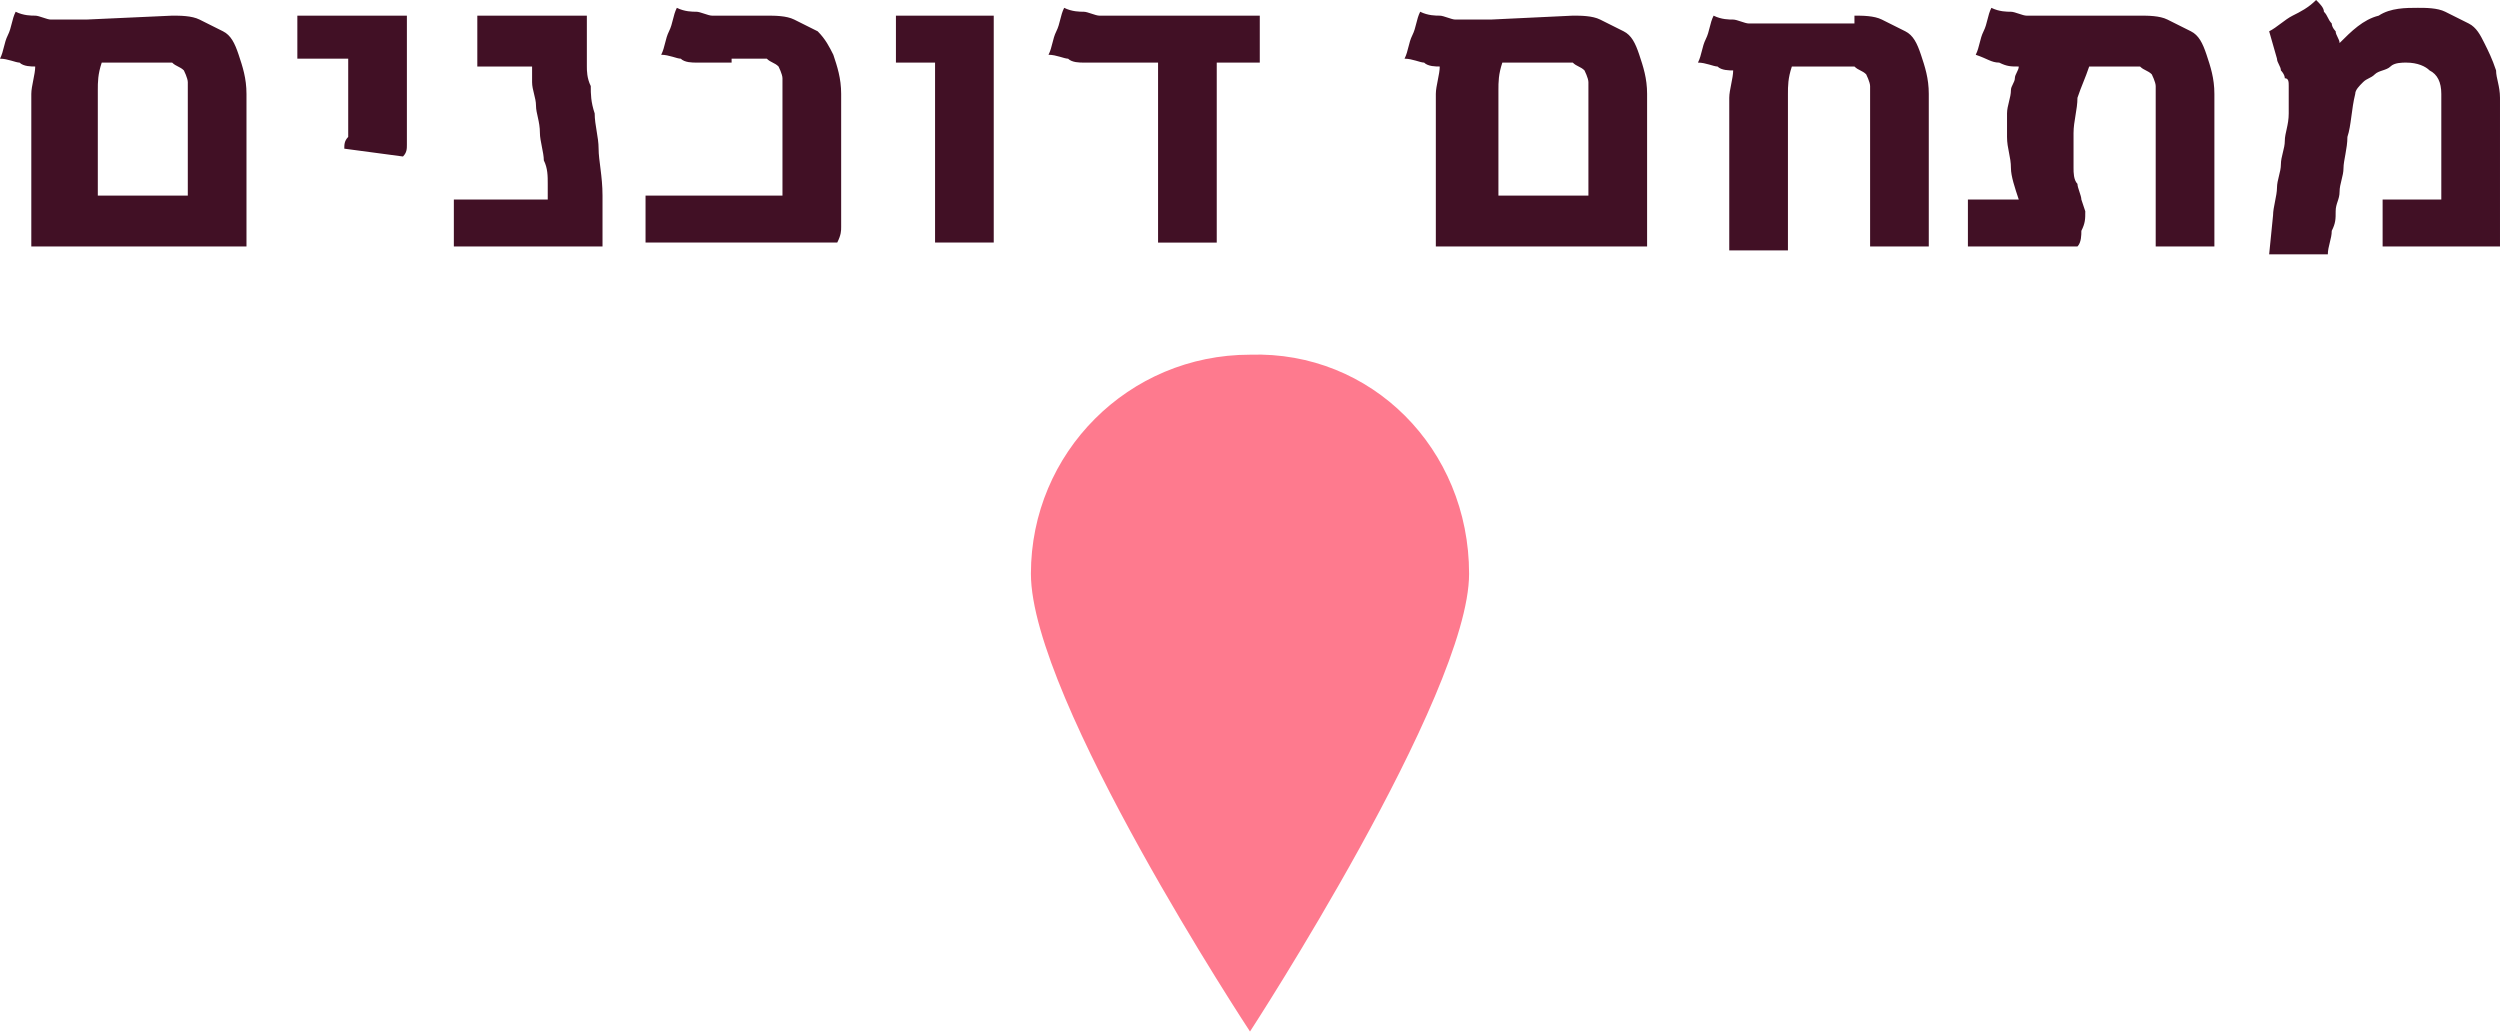 <?xml version="1.0" encoding="UTF-8" standalone="no"?>
<svg
   xmlns:dc="http://purl.org/dc/elements/1.1/"
   xmlns:cc="http://creativecommons.org/ns#"
   xmlns:rdf="http://www.w3.org/1999/02/22-rdf-syntax-ns#"
   xmlns:svg="http://www.w3.org/2000/svg"
   xmlns="http://www.w3.org/2000/svg"
   xmlns:xlink="http://www.w3.org/1999/xlink"
   width="18.034mm"
   height="7.441mm"
   viewBox="0 0 63.9 26.366"
   id="svg6662"
   version="1.1">
  <defs
     id="defs6664">
    <clipPath
       id="SVGID_8_">
      <use
         id="use184"
         style="overflow:visible"
         xlink:href="#SVGID_7_"
         x="0"
         y="0"
         width="100%"
         height="100%" />
    </clipPath>
  </defs>
  <g
     id="layer1"
     transform="translate(-408.05,-456.322)">
    <path
       d="m 412.45,456.722 c 0.2,0 0.5,0 0.7,0.1 0.2,0.1 0.4,0.2 0.6,0.3 0.2,0.1 0.3,0.3 0.4,0.6 0.1,0.3 0.2,0.6 0.2,1 l 0,3.9 -5.5,0 0,-3.2 c 0,-0.2 0,-0.5 0,-0.7 0,-0.2 0.1,-0.5 0.1,-0.7 -0.1,0 -0.3,0 -0.4,-0.1 -0.1,0 -0.3,-0.1 -0.5,-0.1 0.1,-0.2 0.1,-0.4 0.2,-0.6 0.1,-0.2 0.1,-0.4 0.2,-0.6 0.2,0.1 0.4,0.1 0.5,0.1 0.1,0 0.3,0.1 0.4,0.1 0.1,0 0.3,0 0.4,0 0.1,0 0.3,0 0.5,0 l 2.2,-0.1 0,0 z m 0.4,4.6 0,-2.3 c 0,-0.2 0,-0.4 0,-0.6 0,-0.1 -0.1,-0.3 -0.1,-0.3 -0.1,-0.1 -0.2,-0.1 -0.3,-0.2 -0.1,0 -0.3,0 -0.5,0 l -1.3,0 c -0.1,0.3 -0.1,0.5 -0.1,0.7 0,0.2 0,0.4 0,0.7 l 0,2 2.3,0 0,0 z m 5.6,-4.6 0,2.1 c 0,0.2 0,0.4 0,0.5 0,0.1 0,0.3 0,0.4 0,0.1 0,0.2 0,0.3 0,0.1 0,0.2 -0.1,0.3 l -1.5,-0.2 c 0,-0.1 0,-0.2 0.1,-0.3 0,-0.1 0,-0.2 0,-0.3 0,-0.1 0,-0.2 0,-0.4 0,-0.1 0,-0.3 0,-0.5 l 0,-0.8 -1.3,0 0,-1.1 2.8,0 z m 4.6,0 0,0.8 c 0,0.1 0,0.2 0,0.2 0,0.1 0,0.2 0,0.3 0,0.1 0,0.3 0.1,0.5 0,0.2 0,0.4 0.1,0.7 0,0.3 0.1,0.6 0.1,0.9 0,0.3 0.1,0.7 0.1,1.2 0,0.1 0,0.1 0,0.2 0,0.1 0,0.1 0,0.2 0,0.1 0,0.2 0,0.2 0,0.1 0,0.1 0,0.2 0,0.1 0,0.1 0,0.2 0,0.1 0,0.2 0,0.3 l -3.8,0 0,-1.2 2.4,0 c 0,-0.1 0,-0.2 0,-0.4 0,-0.2 0,-0.4 -0.1,-0.6 0,-0.2 -0.1,-0.5 -0.1,-0.7 0,-0.3 -0.1,-0.5 -0.1,-0.7 0,-0.2 -0.1,-0.4 -0.1,-0.6 0,-0.2 0,-0.3 0,-0.4 l -1.4,0 0,-1.3 2.8,0 0,0 z m 3.7,1.2 c -0.2,0 -0.4,0 -0.5,0 -0.1,0 -0.3,0 -0.4,0 -0.1,0 -0.3,0 -0.4,-0.1 -0.1,0 -0.3,-0.1 -0.5,-0.1 0.1,-0.2 0.1,-0.4 0.2,-0.6 0.1,-0.2 0.1,-0.4 0.2,-0.6 0.2,0.1 0.4,0.1 0.5,0.1 0.1,0 0.3,0.1 0.4,0.1 0.1,0 0.3,0 0.4,0 0.1,0 0.3,0 0.5,0 l 0.5,0 c 0.2,0 0.5,0 0.7,0.1 0.2,0.1 0.4,0.2 0.6,0.3 0.2,0.2 0.3,0.4 0.4,0.6 0.1,0.3 0.2,0.6 0.2,1 0,0.2 0,0.4 0,0.6 0,0.2 0,0.4 0,0.6 0,0.2 0,0.5 0,0.7 0,0.2 0,0.5 0,0.8 0,0.1 0,0.2 0,0.2 0,0.1 0,0.2 0,0.2 0,0.1 0,0.2 0,0.3 0,0.1 0,0.2 -0.1,0.4 l -4.9,0 0,-1.2 3.5,0 c 0,-0.2 0,-0.4 0,-0.6 0,-0.2 0,-0.4 0,-0.6 0,-0.2 0,-0.4 0,-0.6 0,-0.2 0,-0.4 0,-0.6 0,-0.2 0,-0.4 0,-0.6 0,-0.1 -0.1,-0.3 -0.1,-0.3 -0.1,-0.1 -0.2,-0.1 -0.3,-0.2 -0.1,0 -0.3,0 -0.5,0 l -0.4,0 0,0.1 z m 6.7,-1.2 0,5.8 -1.5,0 0,-4.6 -1,0 0,-1.2 2.5,0 0,0 z m 3.2,1.2 c -0.2,0 -0.4,0 -0.5,0 -0.1,0 -0.3,0 -0.4,0 -0.1,0 -0.3,0 -0.4,-0.1 -0.1,0 -0.3,-0.1 -0.5,-0.1 0.1,-0.2 0.1,-0.4 0.2,-0.6 0.1,-0.2 0.1,-0.4 0.2,-0.6 0.2,0.1 0.4,0.1 0.5,0.1 0.1,0 0.3,0.1 0.4,0.1 0.1,0 0.3,0 0.4,0 0.1,0 0.3,0 0.5,0 l 3.2,0 0,1.2 -1.1,0 0,4.6 -1.5,0 0,-4.6 -1,0 0,0 z m 11.6,-1.2 c 0.2,0 0.5,0 0.7,0.1 0.2,0.1 0.4,0.2 0.6,0.3 0.2,0.1 0.3,0.3 0.4,0.6 0.1,0.3 0.2,0.6 0.2,1 l 0,3.9 -5.4,0 0,-3.2 c 0,-0.2 0,-0.5 0,-0.7 0,-0.2 0.1,-0.5 0.1,-0.7 -0.1,0 -0.3,0 -0.4,-0.1 -0.1,0 -0.3,-0.1 -0.5,-0.1 0.1,-0.2 0.1,-0.4 0.2,-0.6 0.1,-0.2 0.1,-0.4 0.2,-0.6 0.2,0.1 0.4,0.1 0.5,0.1 0.1,0 0.3,0.1 0.4,0.1 0.1,0 0.3,0 0.4,0 0.1,0 0.3,0 0.5,0 l 2.1,-0.1 0,0 z m 0.4,4.6 0,-2.3 c 0,-0.2 0,-0.4 0,-0.6 0,-0.1 -0.1,-0.3 -0.1,-0.3 -0.1,-0.1 -0.2,-0.1 -0.3,-0.2 -0.1,0 -0.3,0 -0.5,0 l -1.3,0 c -0.1,0.3 -0.1,0.5 -0.1,0.7 0,0.2 0,0.4 0,0.7 l 0,2 2.3,0 0,0 z m 6.8,-4.6 c 0.2,0 0.5,0 0.7,0.1 0.2,0.1 0.4,0.2 0.6,0.3 0.2,0.1 0.3,0.3 0.4,0.6 0.1,0.3 0.2,0.6 0.2,1 l 0,3.9 -1.5,0 0,-3.5 c 0,-0.2 0,-0.4 0,-0.6 0,-0.1 -0.1,-0.3 -0.1,-0.3 -0.1,-0.1 -0.2,-0.1 -0.3,-0.2 -0.1,0 -0.3,0 -0.5,0 l -1.1,0 c -0.1,0.3 -0.1,0.5 -0.1,0.7 0,0.2 0,0.4 0,0.7 l 0,3.3 -1.5,0 0,-3.2 c 0,-0.2 0,-0.5 0,-0.7 0,-0.2 0.1,-0.5 0.1,-0.7 -0.1,0 -0.3,0 -0.4,-0.1 -0.1,0 -0.3,-0.1 -0.5,-0.1 0.1,-0.2 0.1,-0.4 0.2,-0.6 0.1,-0.2 0.1,-0.4 0.2,-0.6 0.2,0.1 0.4,0.1 0.5,0.1 0.1,0 0.3,0.1 0.4,0.1 0.1,0 0.3,0 0.4,0 0.1,0 0.3,0 0.5,0 l 1.8,0 0,-0.2 z m 7.3,0 c 0.2,0 0.5,0 0.7,0.1 0.2,0.1 0.4,0.2 0.6,0.3 0.2,0.1 0.3,0.3 0.4,0.6 0.1,0.3 0.2,0.6 0.2,1 l 0,3.9 -1.5,0 0,-3.5 c 0,-0.2 0,-0.4 0,-0.6 0,-0.1 -0.1,-0.3 -0.1,-0.3 -0.1,-0.1 -0.2,-0.1 -0.3,-0.2 -0.1,0 -0.3,0 -0.5,0 l -0.8,0 c -0.1,0.3 -0.2,0.5 -0.3,0.8 0,0.3 -0.1,0.6 -0.1,0.9 0,0.2 0,0.3 0,0.5 0,0.1 0,0.3 0,0.4 0,0.1 0,0.3 0.1,0.4 0,0.1 0.1,0.3 0.1,0.4 l 0.1,0.3 c 0,0.2 0,0.3 -0.1,0.5 0,0.1 0,0.3 -0.1,0.4 l -2.8,0 0,-1.2 1.3,0 c -0.1,-0.3 -0.2,-0.6 -0.2,-0.8 0,-0.3 -0.1,-0.5 -0.1,-0.8 0,-0.2 0,-0.4 0,-0.6 0,-0.2 0.1,-0.4 0.1,-0.6 0,-0.1 0.1,-0.2 0.1,-0.3 0,-0.1 0.1,-0.2 0.1,-0.3 -0.2,0 -0.3,0 -0.5,-0.1 -0.2,0 -0.3,-0.1 -0.6,-0.2 0.1,-0.2 0.1,-0.4 0.2,-0.6 0.1,-0.2 0.1,-0.4 0.2,-0.6 0.2,0.1 0.4,0.1 0.5,0.1 0.1,0 0.3,0.1 0.4,0.1 0.1,0 0.3,0 0.4,0 0.1,0 0.3,0 0.5,0 l 2,0 0,0 z m 3.3,0.4 c 0.2,-0.1 0.4,-0.3 0.6,-0.4 0.2,-0.1 0.4,-0.2 0.6,-0.4 0.1,0.1 0.2,0.2 0.2,0.3 0.1,0.1 0.1,0.2 0.2,0.3 0,0.1 0.1,0.2 0.1,0.2 0,0.1 0.1,0.2 0.1,0.3 0.3,-0.3 0.6,-0.6 1,-0.7 0.3,-0.2 0.7,-0.2 1,-0.2 0.2,0 0.5,0 0.7,0.1 0.2,0.1 0.4,0.2 0.6,0.3 0.2,0.1 0.3,0.3 0.4,0.5 0.1,0.2 0.2,0.4 0.3,0.7 0,0.2 0.1,0.4 0.1,0.7 0,0.3 0,0.5 0,0.8 0,0.1 0,0.3 0,0.5 0,0.2 0,0.3 0,0.6 0,0.3 0,0.5 0,0.7 0,0.2 0,0.4 0,0.6 0,0.1 0,0.2 0,0.3 0,0.1 0,0.2 0,0.3 l -3,0 0,-1.2 1.5,0 0,-0.1 c 0,-0.1 0,-0.1 0,-0.3 0,-0.1 0,-0.3 0,-0.4 0,-0.1 0,-0.4 0,-0.7 0,-0.1 0,-0.2 0,-0.3 0,-0.1 0,-0.2 0,-0.3 0,-0.1 0,-0.2 0,-0.3 0,-0.1 0,-0.2 0,-0.3 0,-0.3 -0.1,-0.5 -0.3,-0.6 -0.1,-0.1 -0.3,-0.2 -0.6,-0.2 -0.1,0 -0.3,0 -0.4,0.1 -0.1,0.1 -0.3,0.1 -0.4,0.2 -0.1,0.1 -0.2,0.1 -0.3,0.2 -0.1,0.1 -0.2,0.2 -0.2,0.3 -0.1,0.4 -0.1,0.8 -0.2,1.1 0,0.3 -0.1,0.6 -0.1,0.8 0,0.2 -0.1,0.4 -0.1,0.6 0,0.2 -0.1,0.3 -0.1,0.5 0,0.2 0,0.3 -0.1,0.5 0,0.2 -0.1,0.4 -0.1,0.6 l -1.5,0 0.1,-1 c 0,-0.2 0.1,-0.5 0.1,-0.7 0,-0.2 0.1,-0.4 0.1,-0.6 0,-0.2 0.1,-0.4 0.1,-0.6 0,-0.2 0.1,-0.4 0.1,-0.7 0,-0.1 0,-0.1 0,-0.2 0,-0.1 0,-0.1 0,-0.2 0,-0.1 0,-0.2 0,-0.3 0,-0.1 0,-0.2 -0.1,-0.2 0,-0.1 -0.1,-0.2 -0.1,-0.2 0,-0.1 -0.1,-0.2 -0.1,-0.3 l -0.2,-0.7 0,0 z"
       class="st10"
       id="path297"
       style="fill:#411025" />
    <g
       transform="translate(735.9,-458.712)"
       id="g299">
      <g
         id="g178">
        <defs
           id="defs180">
          <rect
             height="1157.5"
             width="554"
             y="457.5"
             x="-658.3"
             id="SVGID_7_" />
        </defs>
        <clipPath
           id="clipPath6657">
          <use
             id="use6659"
             style="overflow:visible"
             xlink:href="#SVGID_7_"
             x="0"
             y="0"
             width="100%"
             height="100%" />
        </clipPath>
        <path
           clip-path="url(#SVGID_8_)"
           d="m -290.3,929.7 c 0,3.1 -5.6,11.7 -5.6,11.7 0,0 -5.6,-8.5 -5.6,-11.7 0,-3.1 2.5,-5.6 5.6,-5.6 3.1,-0.1 5.6,2.4 5.6,5.6"
           class="st11"
           id="path307"
           style="fill:#fe7a8e" />
      </g>
    </g>
  </g>
</svg>
